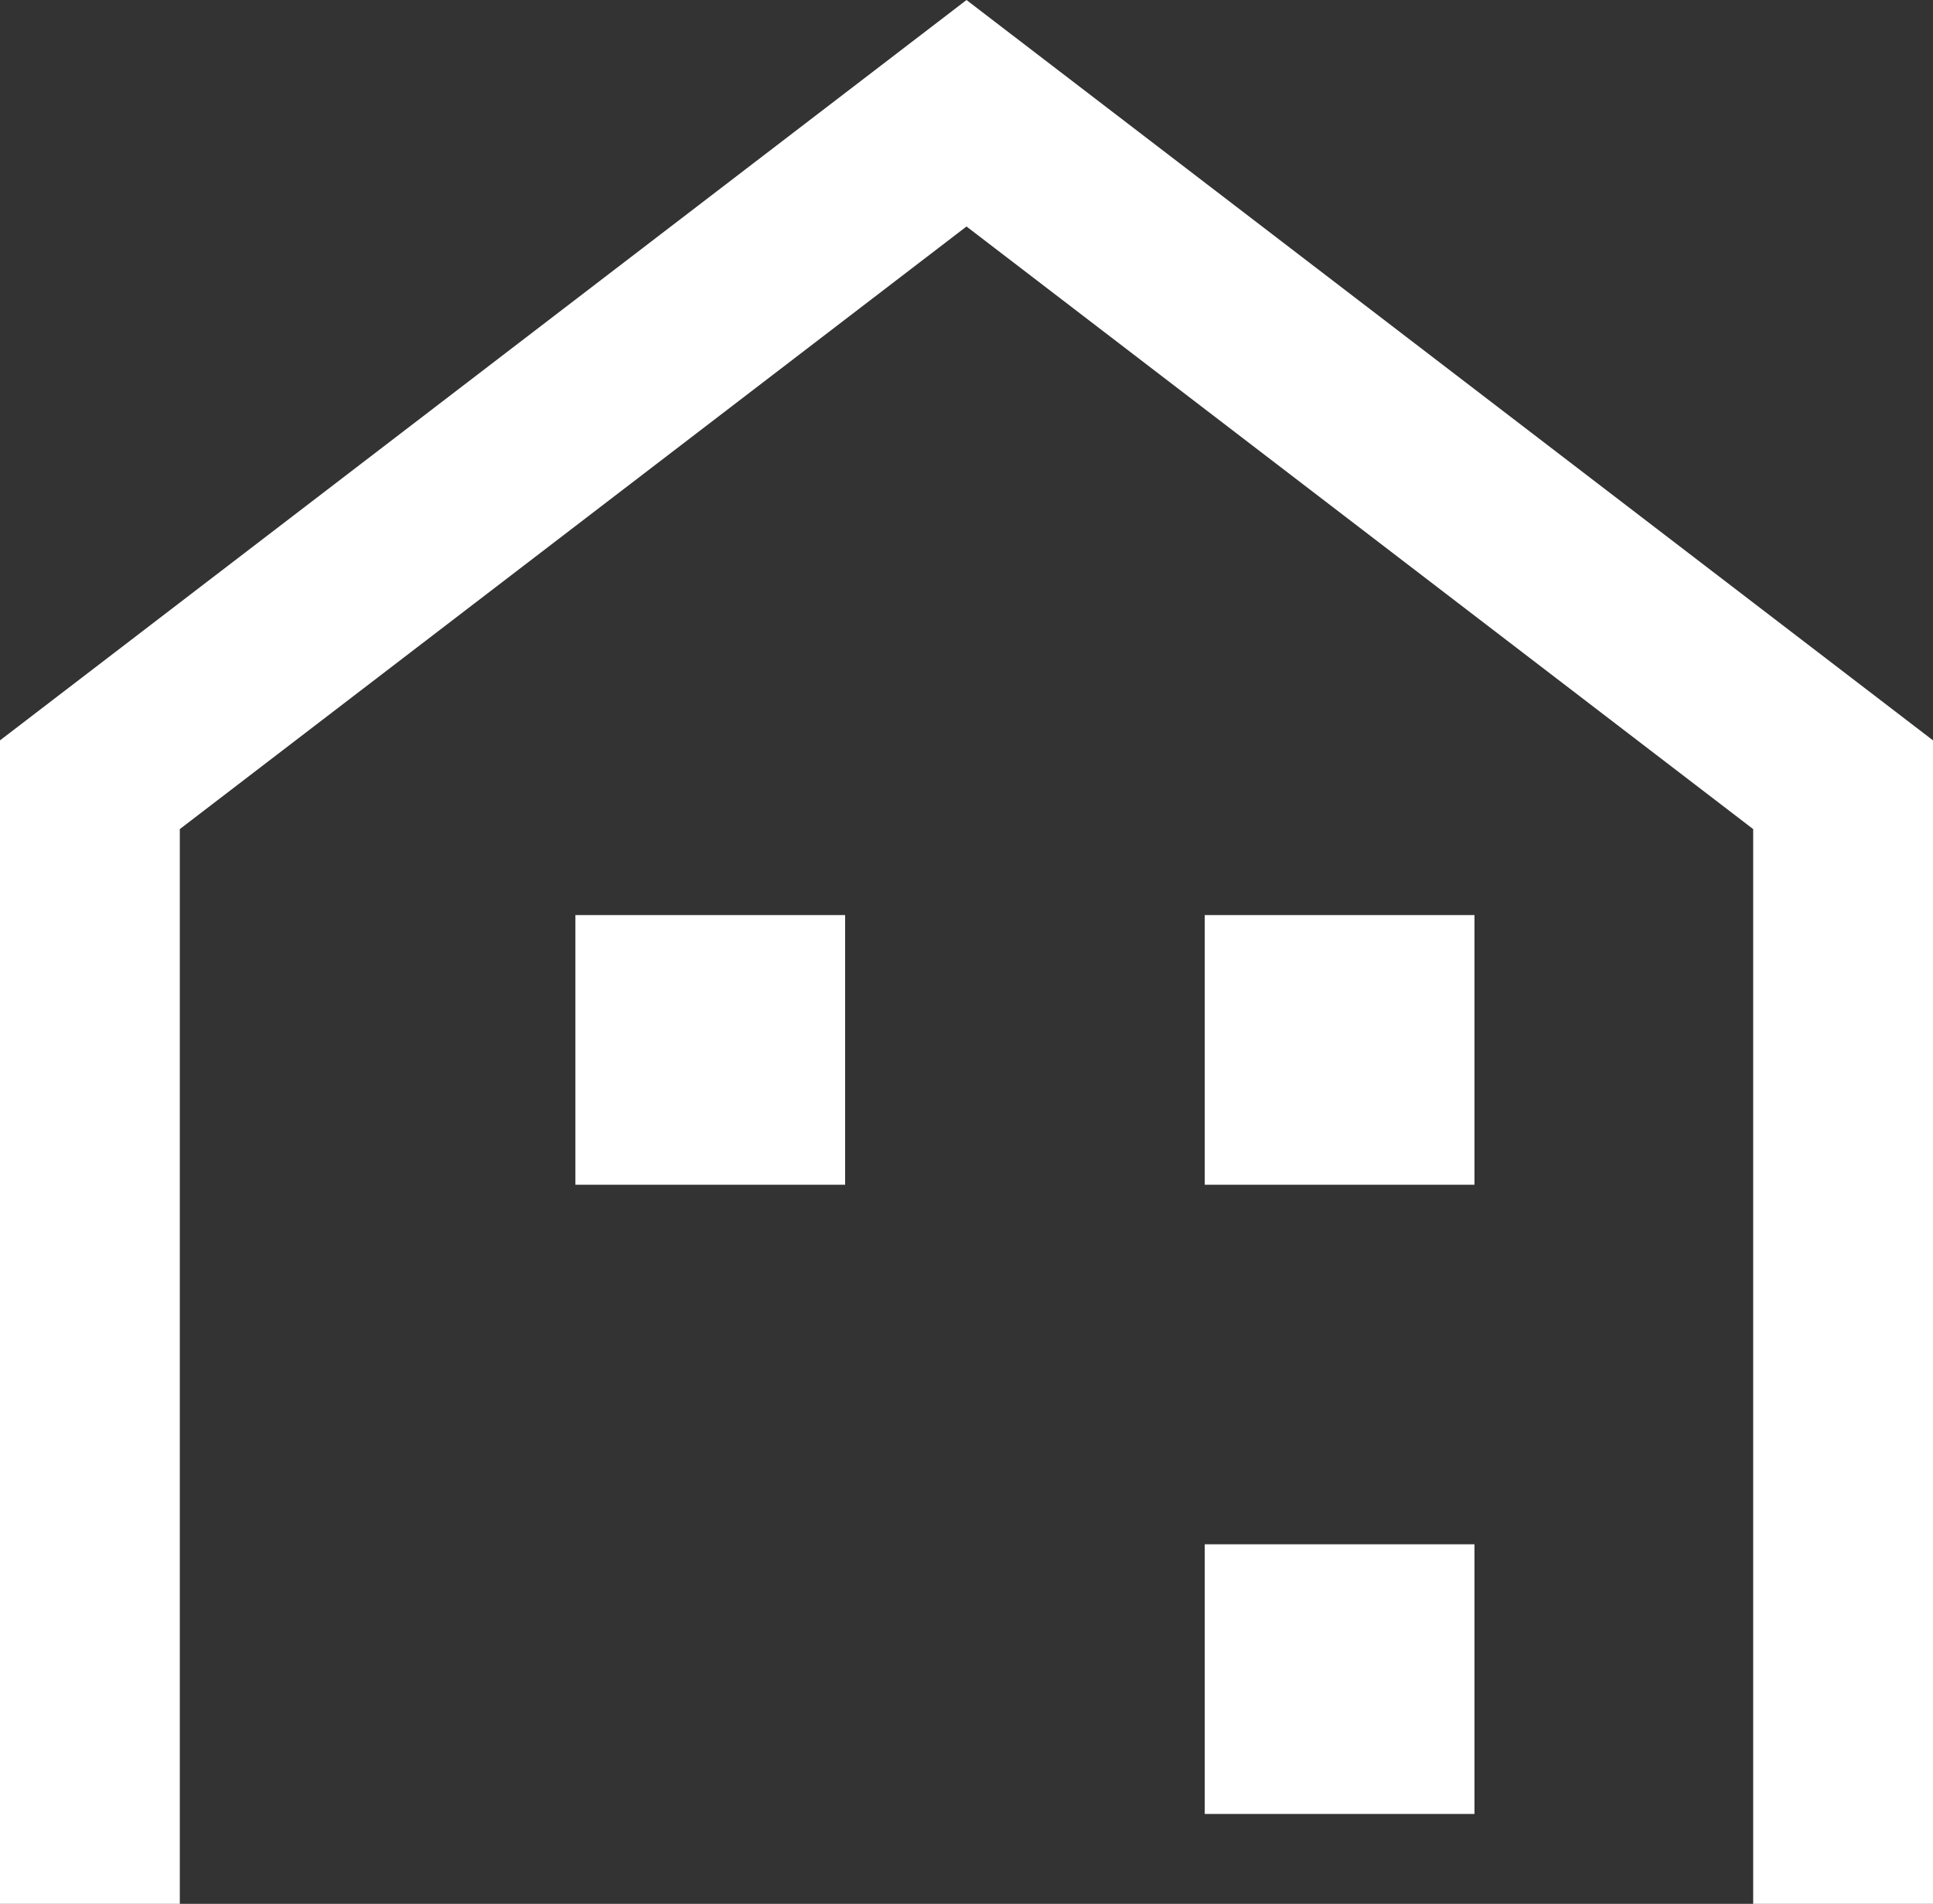 <svg xmlns="http://www.w3.org/2000/svg" viewBox="0 0 21.5 21.18"><rect x="0" y="0" width="21.5" height="21.18" fill="#333333" stroke="none"/><defs><style>.cls-1{fill:none;stroke:#fff;stroke-miterlimit:10;stroke-width:2px;}.cls-2{fill:#fff;}</style></defs><g id="Layer_2" data-name="Layer 2"><g id="Layer_1-2" data-name="Layer 1"><path class="cls-1" d="M20.5,21.18V8.73L10.75,1.26,1,8.73V21.18"/><rect class="cls-2" x="13.4" y="10.18" width="3" height="3"/><rect class="cls-2" x="13.4" y="17.18" width="3" height="3"/><rect class="cls-2" x="6.4" y="10.18" width="3" height="3"/></g></g></svg>